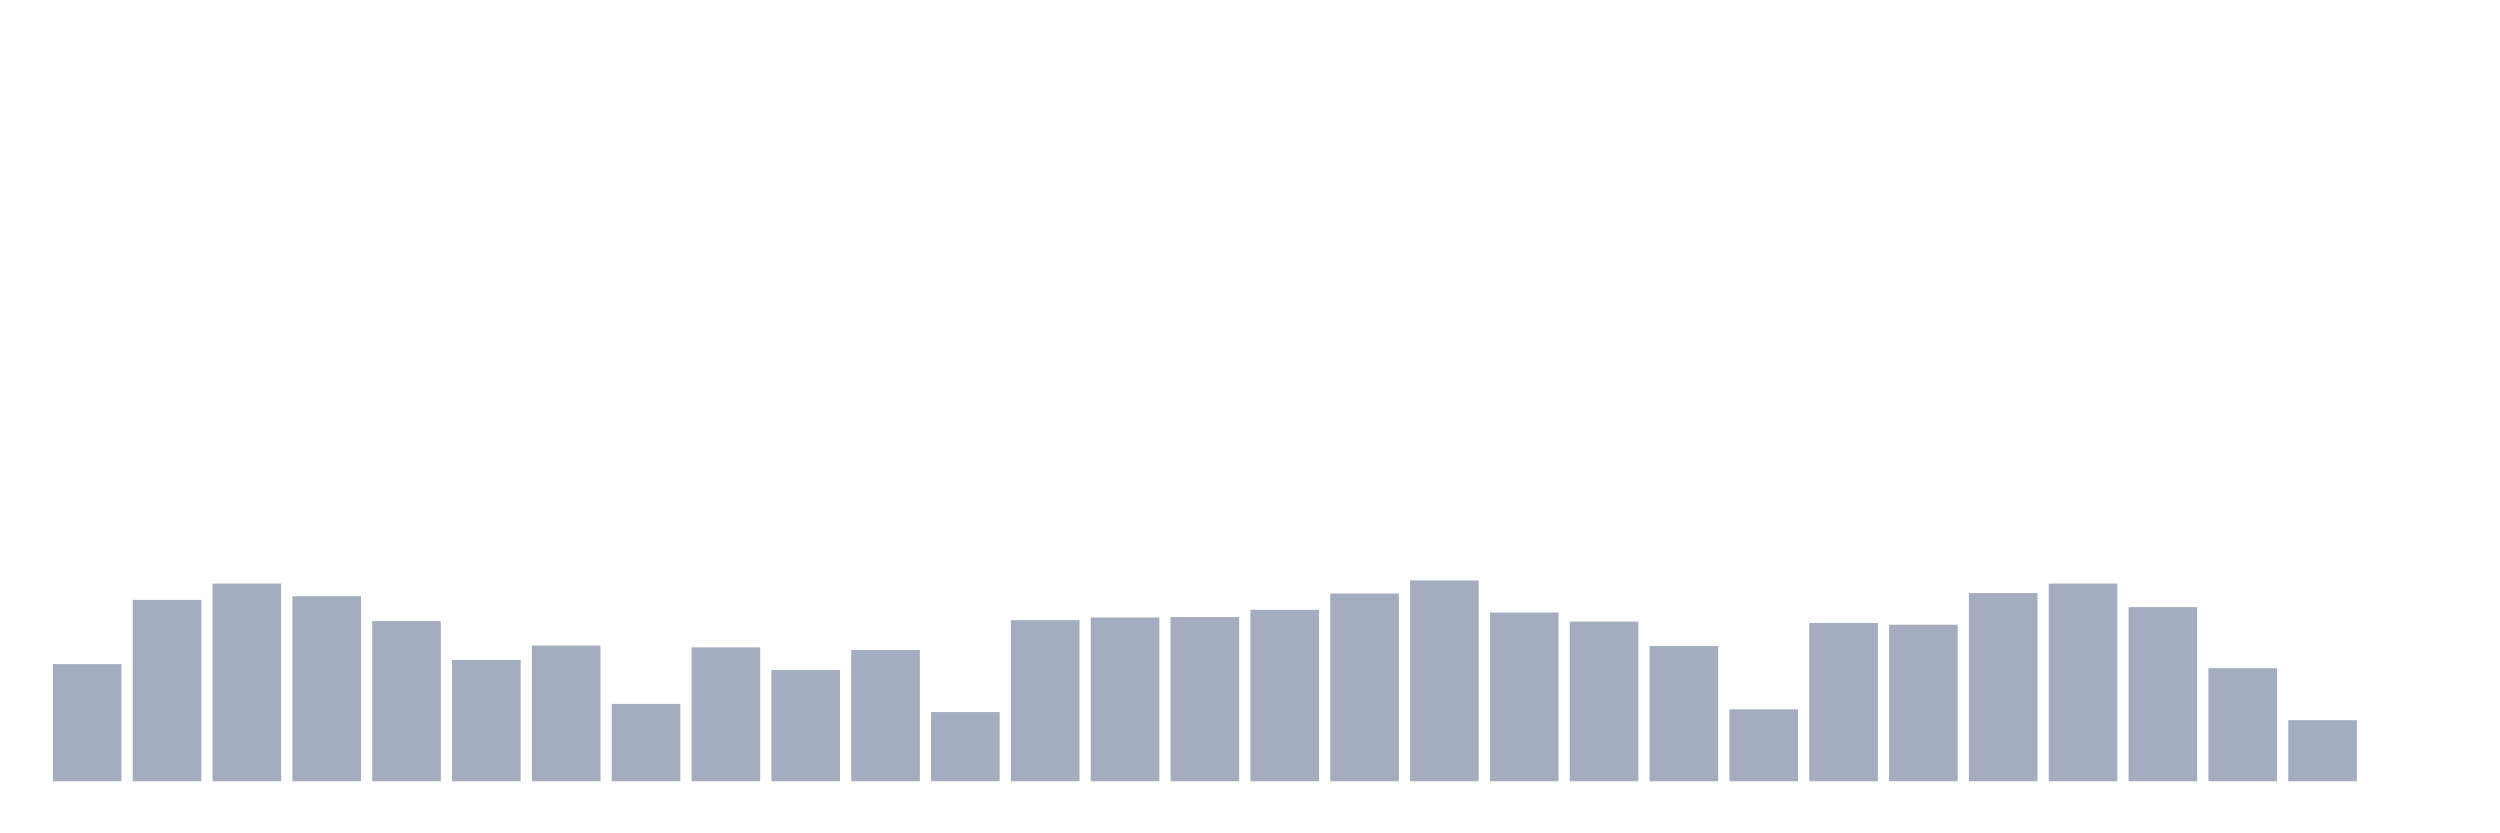 <svg xmlns="http://www.w3.org/2000/svg" viewBox="0 0 480 160"><g transform="translate(10,10)"><rect class="bar" x="0.153" width="13.175" y="117.506" height="22.494" fill="rgb(164,173,192)"></rect><rect class="bar" x="15.482" width="13.175" y="105.174" height="34.826" fill="rgb(164,173,192)"></rect><rect class="bar" x="30.81" width="13.175" y="102.047" height="37.953" fill="rgb(164,173,192)"></rect><rect class="bar" x="46.138" width="13.175" y="104.479" height="35.521" fill="rgb(164,173,192)"></rect><rect class="bar" x="61.466" width="13.175" y="109.256" height="30.744" fill="rgb(164,173,192)"></rect><rect class="bar" x="76.794" width="13.175" y="116.725" height="23.275" fill="rgb(164,173,192)"></rect><rect class="bar" x="92.123" width="13.175" y="113.945" height="26.055" fill="rgb(164,173,192)"></rect><rect class="bar" x="107.451" width="13.175" y="125.149" height="14.851" fill="rgb(164,173,192)"></rect><rect class="bar" x="122.779" width="13.175" y="114.293" height="25.707" fill="rgb(164,173,192)"></rect><rect class="bar" x="138.107" width="13.175" y="118.635" height="21.365" fill="rgb(164,173,192)"></rect><rect class="bar" x="153.436" width="13.175" y="114.814" height="25.186" fill="rgb(164,173,192)"></rect><rect class="bar" x="168.764" width="13.175" y="126.712" height="13.288" fill="rgb(164,173,192)"></rect><rect class="bar" x="184.092" width="13.175" y="109.082" height="30.918" fill="rgb(164,173,192)"></rect><rect class="bar" x="199.42" width="13.175" y="108.561" height="31.439" fill="rgb(164,173,192)"></rect><rect class="bar" x="214.748" width="13.175" y="108.474" height="31.526" fill="rgb(164,173,192)"></rect><rect class="bar" x="230.077" width="13.175" y="107.084" height="32.916" fill="rgb(164,173,192)"></rect><rect class="bar" x="245.405" width="13.175" y="103.958" height="36.042" fill="rgb(164,173,192)"></rect><rect class="bar" x="260.733" width="13.175" y="101.439" height="38.561" fill="rgb(164,173,192)"></rect><rect class="bar" x="276.061" width="13.175" y="107.605" height="32.395" fill="rgb(164,173,192)"></rect><rect class="bar" x="291.39" width="13.175" y="109.342" height="30.658" fill="rgb(164,173,192)"></rect><rect class="bar" x="306.718" width="13.175" y="114.032" height="25.968" fill="rgb(164,173,192)"></rect><rect class="bar" x="322.046" width="13.175" y="126.191" height="13.809" fill="rgb(164,173,192)"></rect><rect class="bar" x="337.374" width="13.175" y="109.603" height="30.397" fill="rgb(164,173,192)"></rect><rect class="bar" x="352.702" width="13.175" y="109.95" height="30.05" fill="rgb(164,173,192)"></rect><rect class="bar" x="368.031" width="13.175" y="103.871" height="36.129" fill="rgb(164,173,192)"></rect><rect class="bar" x="383.359" width="13.175" y="102.047" height="37.953" fill="rgb(164,173,192)"></rect><rect class="bar" x="398.687" width="13.175" y="106.563" height="33.437" fill="rgb(164,173,192)"></rect><rect class="bar" x="414.015" width="13.175" y="118.288" height="21.712" fill="rgb(164,173,192)"></rect><rect class="bar" x="429.344" width="13.175" y="128.275" height="11.725" fill="rgb(164,173,192)"></rect><rect class="bar" x="444.672" width="13.175" y="140" height="0" fill="rgb(164,173,192)"></rect></g></svg>